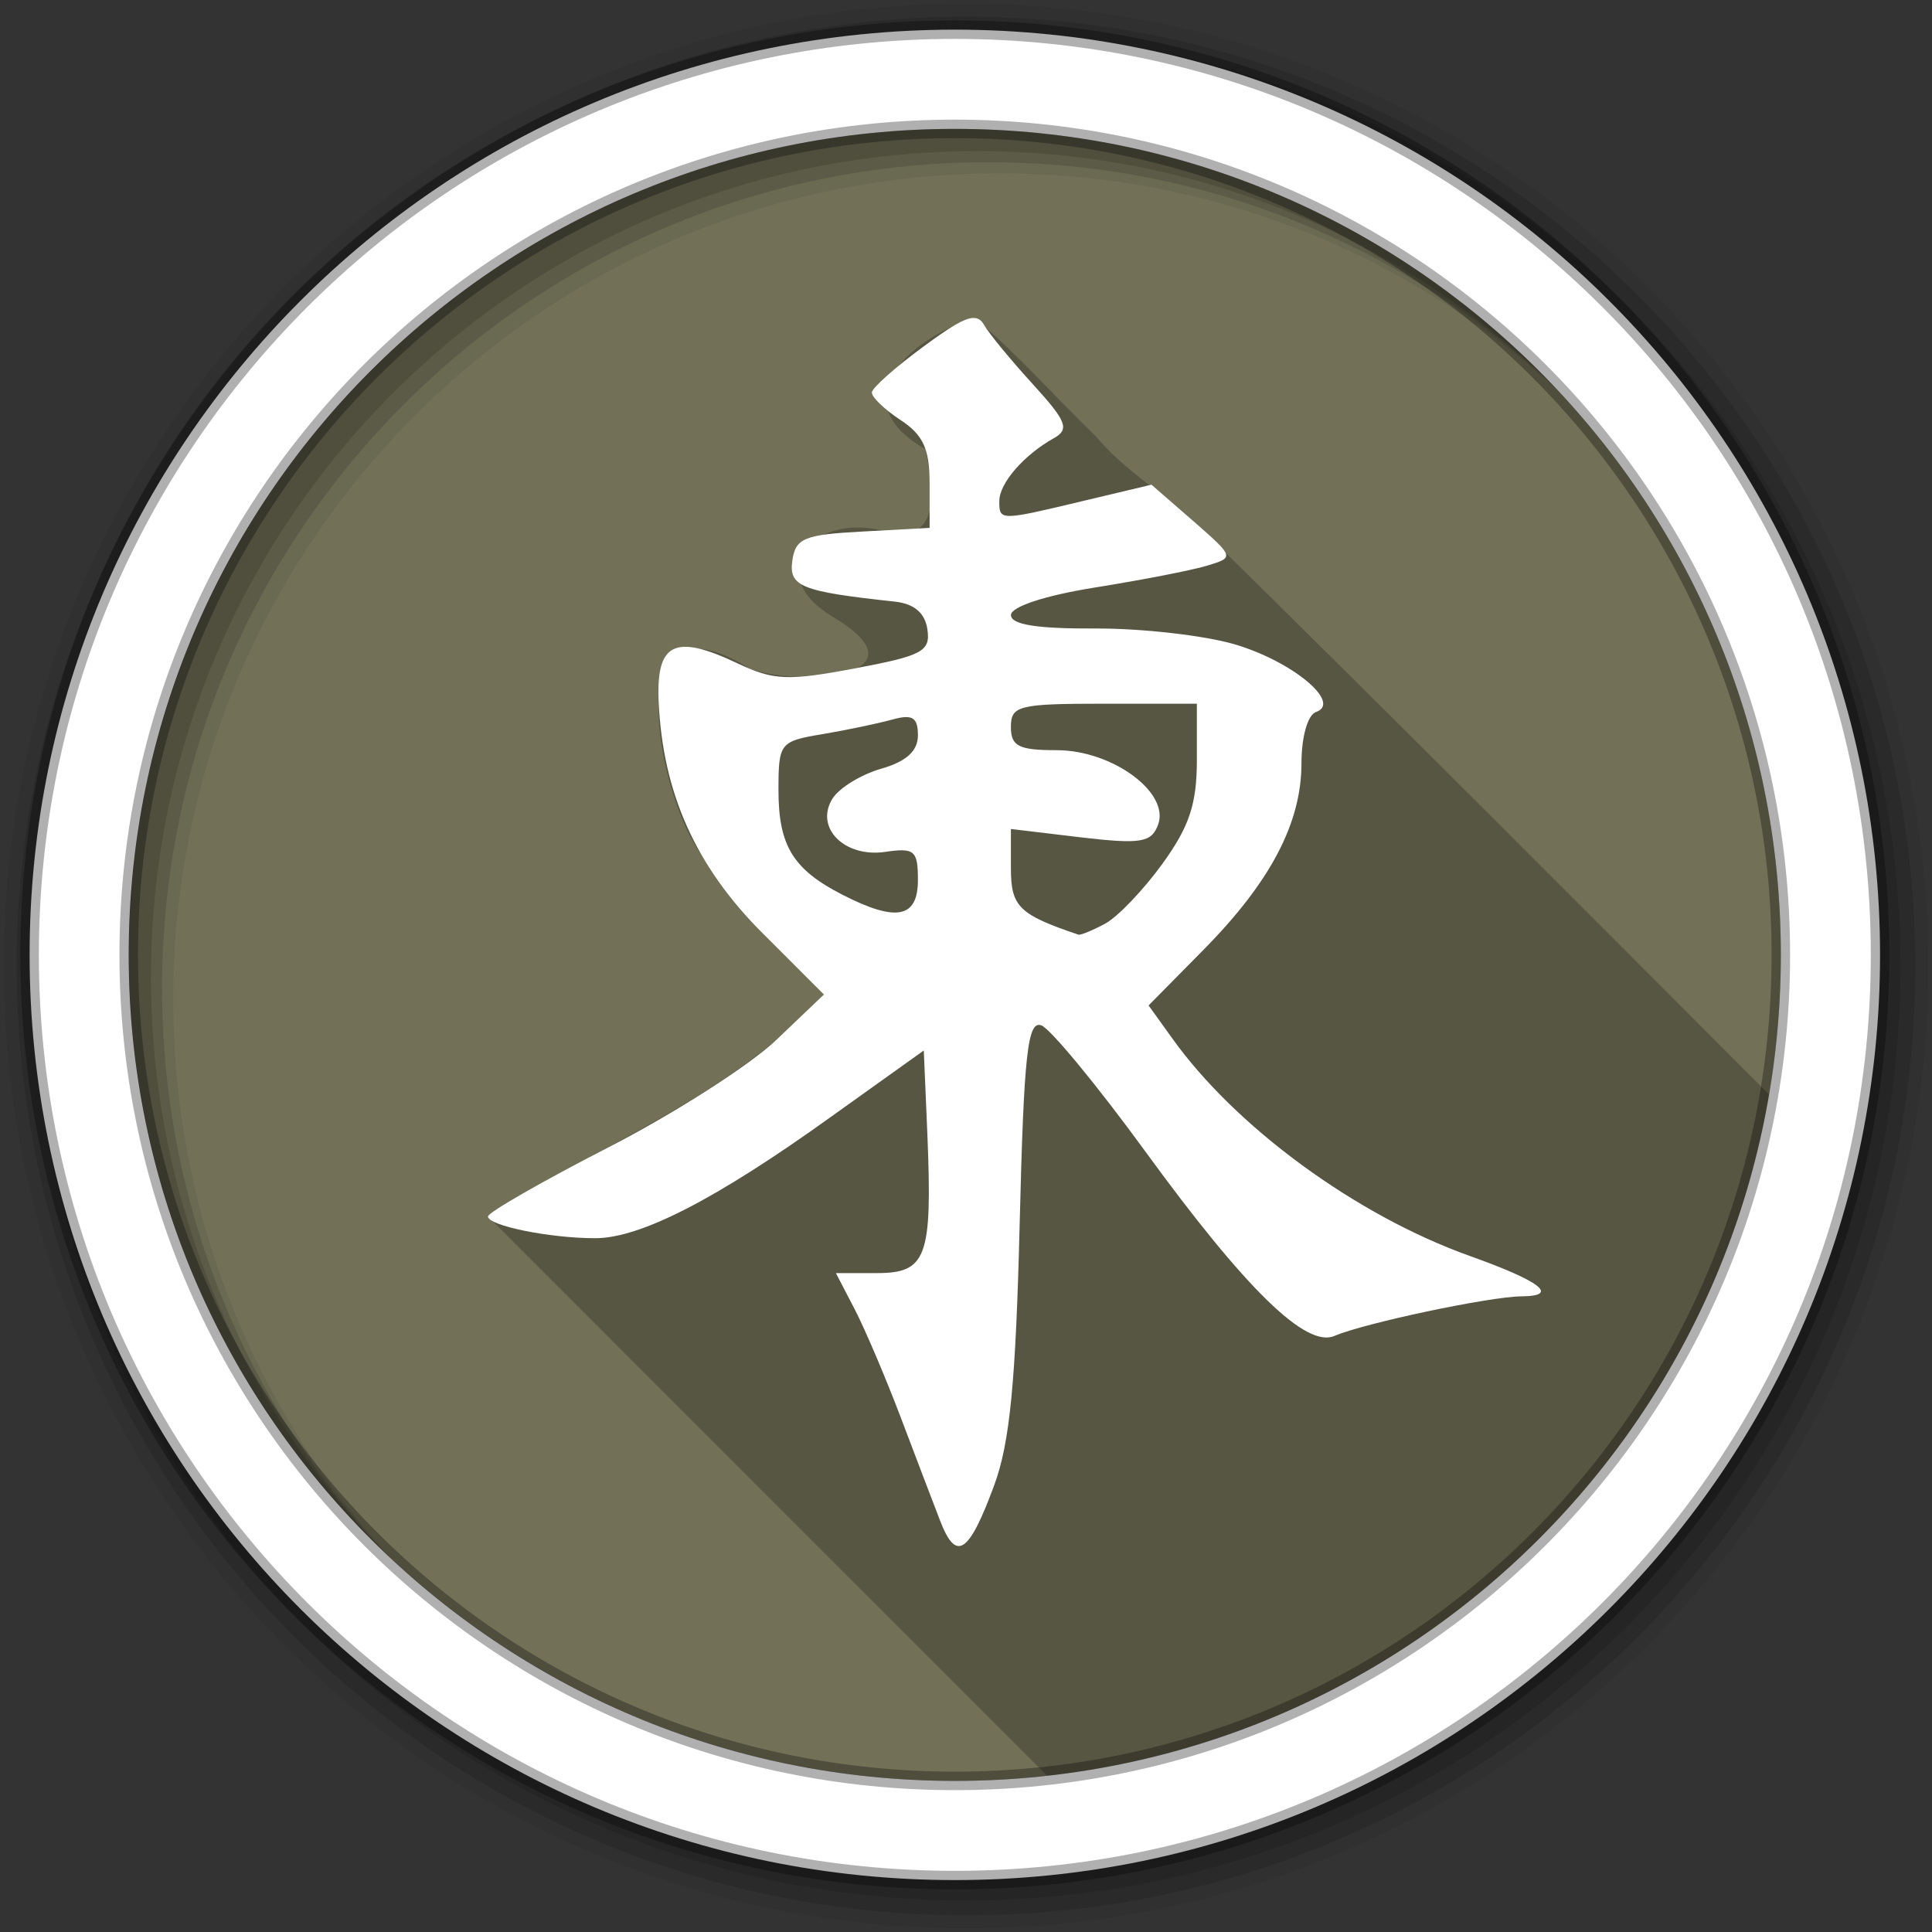 <svg height="512" viewBox="0 0 512 512" width="512" xmlns="http://www.w3.org/2000/svg">
 <rect x="0" y="0" width="512" height="512" fill="#333333" stroke="none"/>
 <path d="m471.95 253.05c0 120.9-98.01 218.9-218.9 218.9-120.9 0-218.9-98.01-218.9-218.9 0-120.9 98.01-218.9 218.9-218.9 120.9 0 218.9 98.01 218.9 218.9" fill="#727057" fill-rule="evenodd"/>
 <path d="m258.22 84.25c-18.709 6.122-34.642 22.562-12.969 34.781 2.255 11.218 4.367 25.736-11.438 21.531-19.565-4.526-31.581 12.05-12.938 23 24.797 14.952-6.51 18.84-22.09 13.719-35.572-22.662-24.695 33.3-12.906 49.22 8.129 14.528 21.08 25.23 32.469 37.06-24.332 26.903-59.27 39.528-89.03 58.813 49.38 49.42 98.78 98.82 148.19 148.22 97.14-10.794 175.07-85.14 191.31-180.53-50.704-50.834-101.37-101.71-152.59-152-8.795-8.137-18.05-13.14-25.906-22.531-10.754-10.322-20.688-21.773-32.09-31.28" fill-opacity=".235"/>
 <g fill-rule="evenodd">
  <path d="m256 1c-140.83 0-255 114.17-255 255s114.17 255 255 255 255-114.17 255-255-114.17-255-255-255m8.827 44.931c120.9 0 218.9 98 218.9 218.9s-98 218.9-218.9 218.9-218.93-98-218.93-218.9 98.03-218.9 218.93-218.9" fill-opacity=".067"/>
  <g fill-opacity=".129">
   <path d="m256 4.433c-138.94 0-251.57 112.63-251.57 251.57s112.63 251.57 251.57 251.57 251.57-112.63 251.57-251.57-112.63-251.57-251.57-251.57m5.885 38.556c120.9 0 218.9 98 218.9 218.9s-98 218.9-218.9 218.9-218.93-98-218.93-218.9 98.03-218.9 218.93-218.9"/>
   <path d="m256 8.356c-136.77 0-247.64 110.87-247.64 247.64s110.87 247.64 247.64 247.64 247.64-110.87 247.64-247.64-110.87-247.64-247.64-247.64m2.942 31.691c120.9 0 218.9 98 218.9 218.9s-98 218.9-218.9 218.9-218.93-98-218.93-218.9 98.03-218.9 218.93-218.9"/>
  </g>
  <path d="m253.04 7.859c-135.42 0-245.19 109.78-245.19 245.19 0 135.42 109.78 245.19 245.19 245.19 135.42 0 245.19-109.78 245.19-245.19 0-135.42-109.78-245.19-245.19-245.19zm0 26.297c120.9 0 218.9 98 218.9 218.9s-98 218.9-218.9 218.9-218.93-98-218.93-218.9 98.03-218.9 218.93-218.9z" fill="#ffffff" stroke="#000000" stroke-opacity=".31" stroke-width="4.904"/>
 </g>
 <path d="m257.71 84.27c-2.378.19-6.107 2.514-12.896 7.507-7.476 5.498-13.696 10.991-13.762 12.222s3.368 4.54 7.603 7.314c5.997 3.929 7.699 7.642 7.699 16.842v11.741l-17.708.962c-15.542.811-17.827 1.772-18.67 7.699-.98 6.887 2.335 8.199 27.14 10.875 5.167.557 8.03 3.01 8.662 7.41.827 5.8-1.372 6.925-19.248 10.298-17.697 3.339-21.531 3.186-31.09-1.347-16.696-7.923-21.61-5.476-20.884 10.298 1.109 24.1 9.852 43.536 27.428 61.11l16.361 16.361-12.511 11.934c-6.875 6.606-26.887 19.447-44.46 28.487-17.576 9.04-32.03 17.323-32.05 18.382-.048 2.437 16.36 5.774 28.391 5.774 12.05 0 32.19-10.408 62.46-32.14l24.637-17.612.962 22.52c1.317 32.26-.224 36.475-13.377 36.475h-10.875l5 9.624c2.747 5.312 8.201 18.13 12.13 28.487 3.925 10.356 8.653 22.765 10.49 27.524 4.255 11.02 7.596 8.826 14.34-9.431 4.139-11.207 5.709-27.372 6.737-69.1 1.12-45.46 2.116-54.14 5.774-52.739 2.41.925 14.796 15.929 27.524 33.395 26.636 36.55 42.6 52.16 50.14 48.89 7.733-3.354 41.07-10.418 49.563-10.49 10.118-.086 5.176-3.956-13.666-10.683-30.21-10.785-62.19-34.21-79.01-57.84l-6.159-8.565 14.436-14.628c17.857-18.06 26.08-33.712 26.08-49.563 0-6.976 1.645-12.799 3.85-13.57 7.02-2.454-6.449-13.564-21.75-17.997-7.961-2.306-24.483-4.2-36.763-4.138-15.383.078-22.328-1.013-22.328-3.561 0-2.209 8.989-5.182 22.328-7.314 12.28-1.963 25.626-4.552 29.642-5.774 7.277-2.214 7.292-2.224-3.657-11.837l-11.07-9.624-17.804 4.235c-22.499 5.375-22.52 5.381-22.52.096 0-4.727 6.494-12.205 14.436-16.649 4.2-2.351 3.458-4.44-5.486-14.243-5.747-6.299-11.642-13.4-12.992-15.783-.736-1.299-1.653-1.942-3.08-1.829m34.839 102.21h24.637v14.917c0 11.673-1.998 17.661-9.143 27.524-5.03 6.941-11.876 14.1-15.206 15.879-3.329 1.782-6.491 3.067-7.03 2.887-15.741-5.303-17.901-7.432-17.901-17.516v-10.49l18.478 2.214c15.959 1.852 18.706 1.401 20.499-3.272 3.269-8.518-12.05-19.825-26.851-19.825-10.09 0-12.13-1.041-12.13-6.159 0-5.646 2.053-6.159 24.637-6.159m-52.835 3.561c2.72-.165 3.561 1.206 3.561 4.812 0 4.168-3.071 6.947-9.72 8.854-5.328 1.528-11.124 5.082-12.896 7.892-4.843 7.678 3.098 15.741 13.955 14.15 7.733-1.135 8.662-.378 8.662 7.41 0 10.152-5.696 11.283-20.02 3.946-13.08-6.703-16.938-12.978-16.938-27.717 0-12.483.353-12.948 11.549-14.821 6.352-1.062 14.667-2.804 18.478-3.85 1.371-.376 2.462-.619 3.368-.674m-135.79 236.65c-.091.358-.196.702-.289 1.059 2.906-.361 5.783-.705 8.758-1.059z" fill="#ffffff"/>
</svg>
